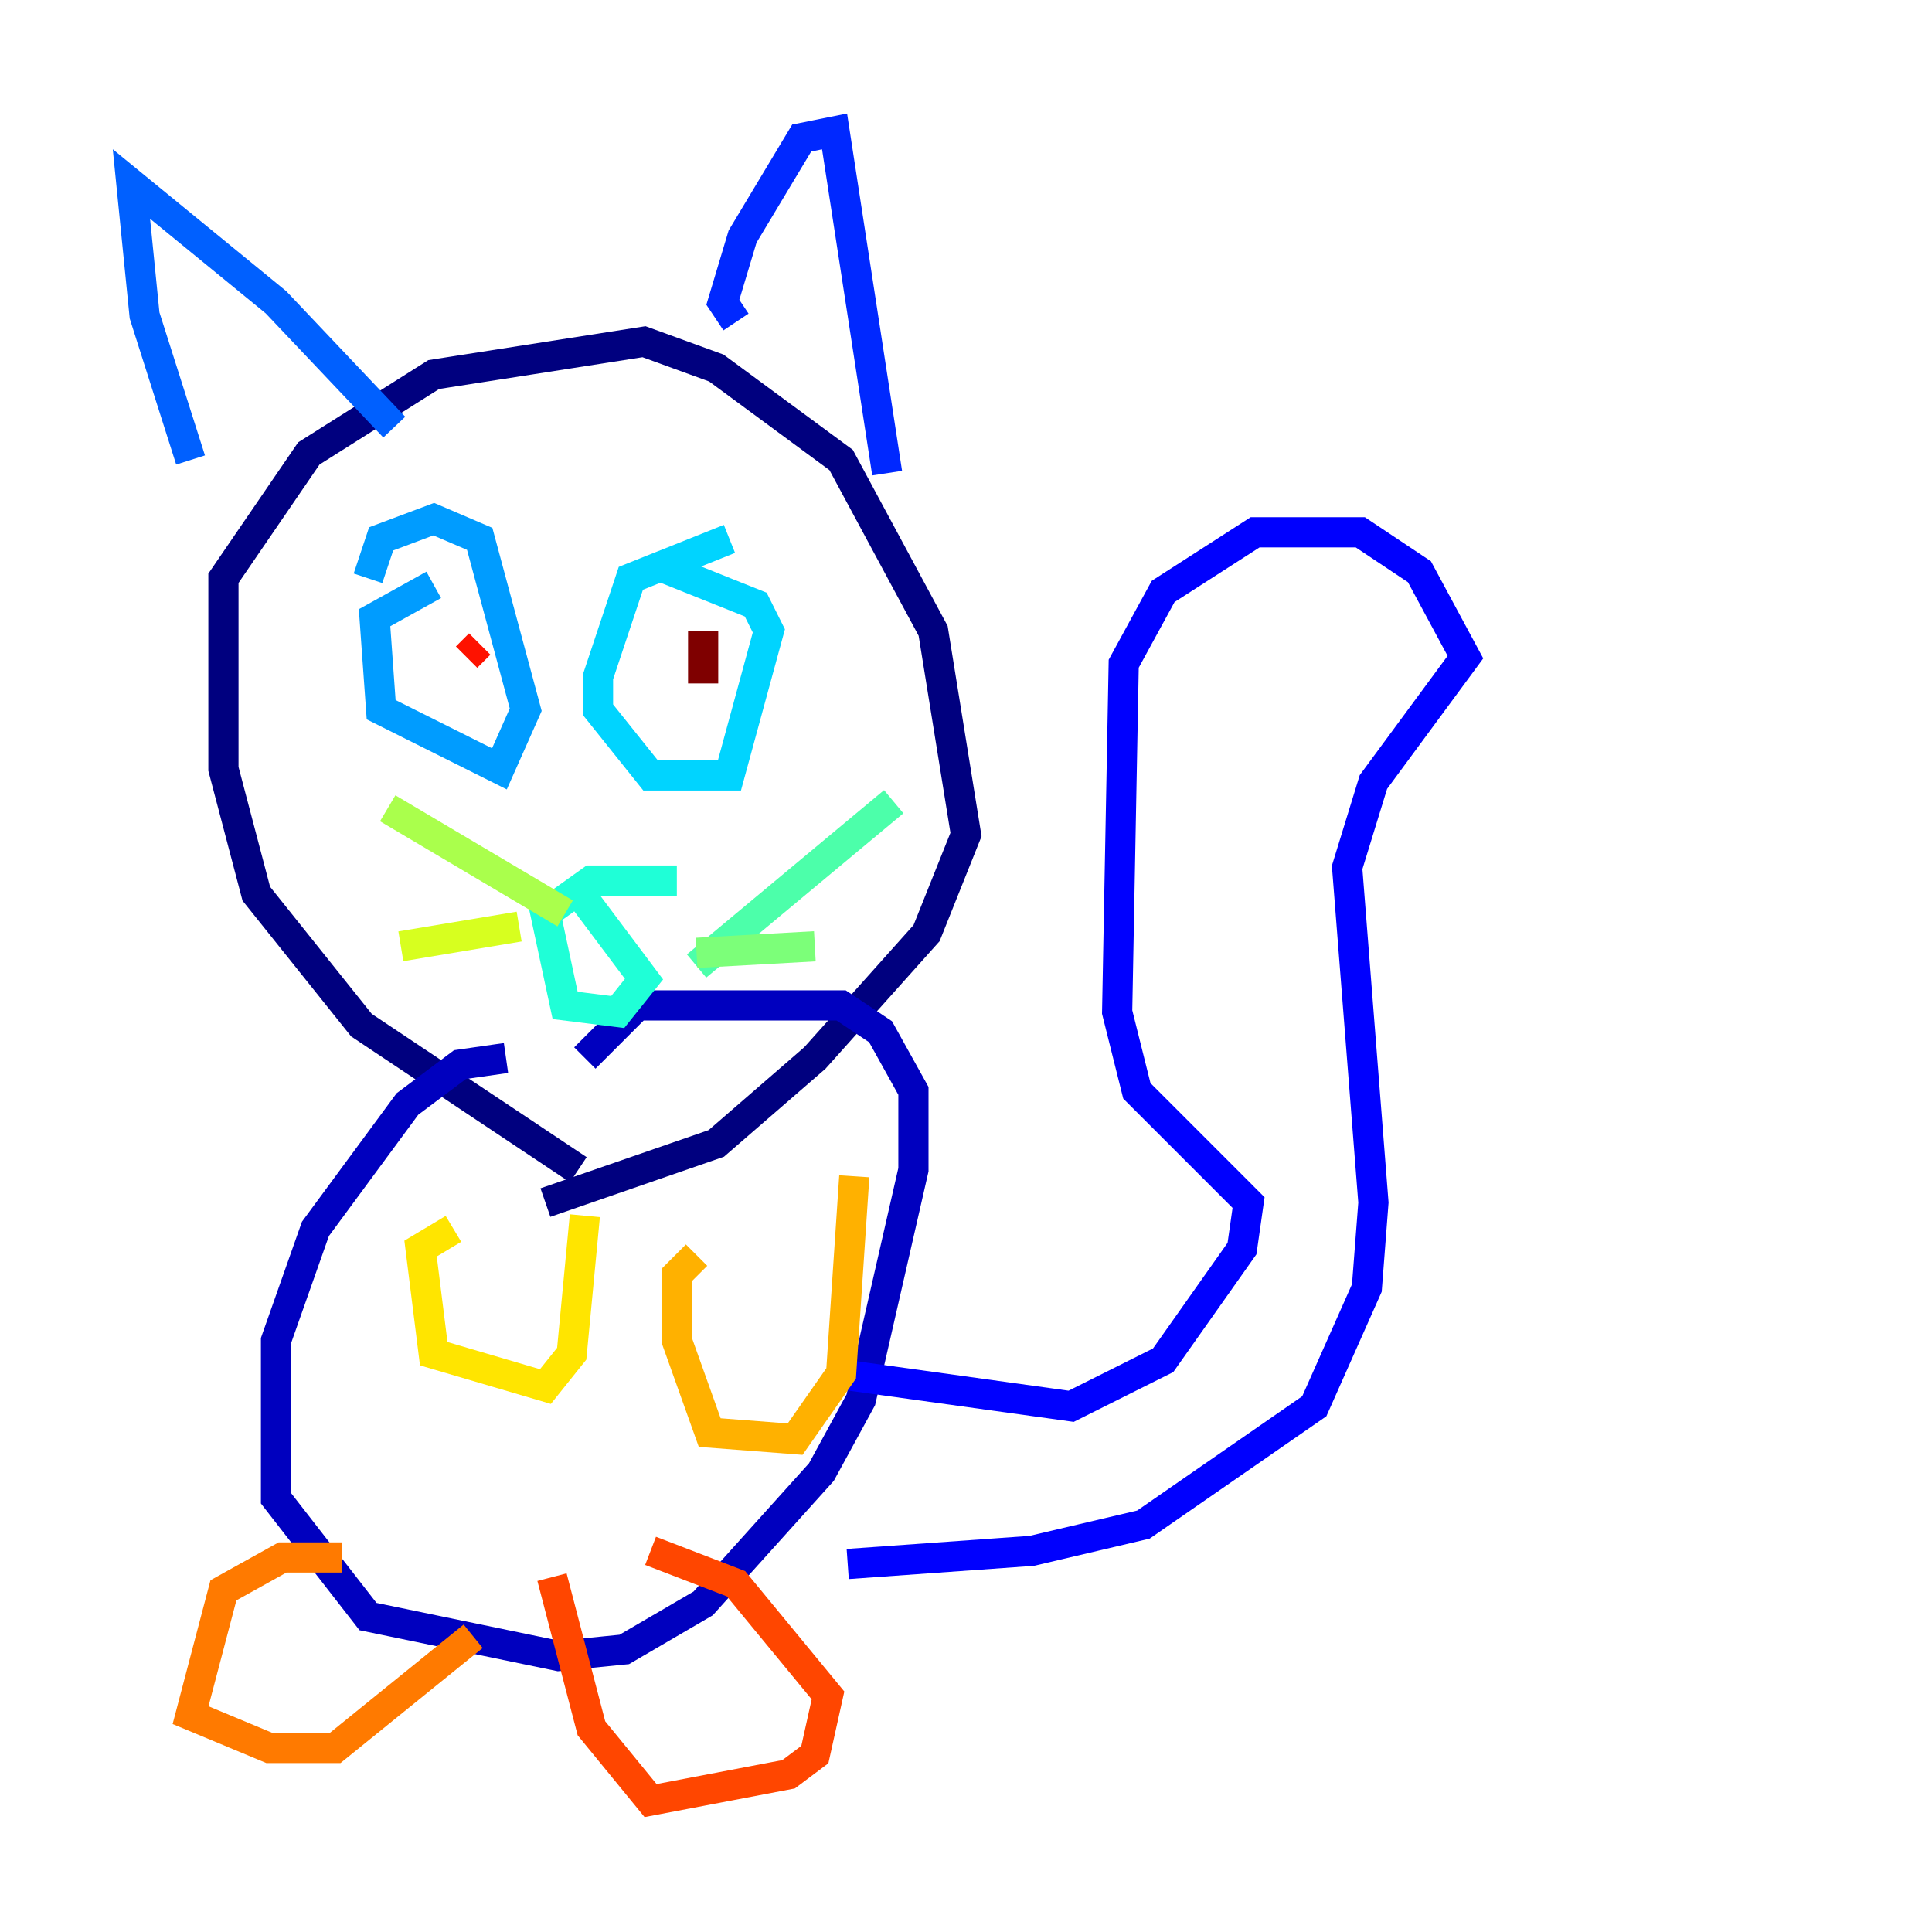 <?xml version="1.0" encoding="utf-8" ?>
<svg baseProfile="tiny" height="128" version="1.2" viewBox="0,0,128,128" width="128" xmlns="http://www.w3.org/2000/svg" xmlns:ev="http://www.w3.org/2001/xml-events" xmlns:xlink="http://www.w3.org/1999/xlink"><defs /><polyline fill="none" points="38.313,77.497 23.946,67.918 16.98,59.211 14.803,50.939 14.803,38.313 20.463,30.041 28.735,24.816 42.667,22.64 47.456,24.381 55.728,30.476 61.823,41.796 64.0,55.292 61.388,61.823 53.986,70.095 47.456,75.755 36.136,79.674" stroke="#00007f" stroke-width="2" /><polyline fill="none" points="33.524,70.095 30.476,70.531 26.993,73.143 20.898,81.415 18.286,88.816 18.286,99.265 24.381,107.102 37.007,109.714 41.361,109.279 46.585,106.231 54.422,97.524 57.034,92.735 60.517,77.497 60.517,72.272 58.34,68.354 55.728,66.612 42.231,66.612 38.748,70.095" stroke="#0000bf" stroke-width="2" /><polyline fill="none" points="55.292,90.993 70.966,93.17 77.061,90.122 82.286,82.721 82.721,79.674 75.32,72.272 74.014,67.048 74.449,43.973 77.061,39.184 83.156,35.265 90.122,35.265 94.041,37.878 97.088,43.537 90.993,51.809 89.252,57.469 90.993,79.674 90.558,85.333 87.075,93.17 75.755,101.007 68.354,102.748 56.163,103.619" stroke="#0000fe" stroke-width="2" /><polyline fill="none" points="48.762,21.333 47.891,20.027 49.197,15.674 53.116,9.143 55.292,8.707 58.776,31.347" stroke="#0028ff" stroke-width="2" /><polyline fill="none" points="26.122,28.299 18.286,20.027 8.707,12.191 9.578,20.898 12.626,30.476" stroke="#0060ff" stroke-width="2" /><polyline fill="none" points="28.735,38.748 24.816,40.925 25.252,47.02 33.088,50.939 34.83,47.02 31.782,35.701 28.735,34.395 25.252,35.701 24.381,38.313" stroke="#009cff" stroke-width="2" /><polyline fill="none" points="48.327,35.701 41.796,38.313 39.619,44.843 39.619,47.02 43.102,51.374 48.327,51.374 50.939,41.796 50.068,40.054 43.537,37.442" stroke="#00d4ff" stroke-width="2" /><polyline fill="none" points="44.843,58.34 39.184,58.34 36.136,60.517 37.442,66.612 40.925,67.048 42.667,64.871 38.748,59.646" stroke="#1fffd7" stroke-width="2" /><polyline fill="none" points="46.15,64.0 59.211,53.116" stroke="#4cffaa" stroke-width="2" /><polyline fill="none" points="46.15,63.129 53.986,62.694" stroke="#7cff79" stroke-width="2" /><polyline fill="none" points="37.442,60.517 25.687,53.551" stroke="#aaff4c" stroke-width="2" /><polyline fill="none" points="34.395,61.388 26.558,62.694" stroke="#d7ff1f" stroke-width="2" /><polyline fill="none" points="30.041,81.415 27.864,82.721 28.735,89.687 36.136,91.864 37.878,89.687 38.748,80.544" stroke="#ffe500" stroke-width="2" /><polyline fill="none" points="46.15,83.156 44.843,84.463 44.843,88.816 47.02,94.912 52.68,95.347 55.728,90.993 56.599,77.932" stroke="#ffb100" stroke-width="2" /><polyline fill="none" points="22.64,103.184 18.721,103.184 14.803,105.361 12.626,113.633 17.85,115.809 22.204,115.809 31.347,108.408" stroke="#ff7a00" stroke-width="2" /><polyline fill="none" points="43.102,102.748 48.762,104.925 54.857,112.326 53.986,116.245 52.245,117.551 43.102,119.293 39.184,114.503 36.571,104.49" stroke="#ff4600" stroke-width="2" /><polyline fill="none" points="31.782,42.667 30.912,43.537" stroke="#fe1200" stroke-width="2" /><polyline fill="none" points="48.327,43.537 48.327,43.537" stroke="#bf0000" stroke-width="2" /><polyline fill="none" points="46.585,45.279 46.585,41.796" stroke="#7f0000" stroke-width="2" /></svg>